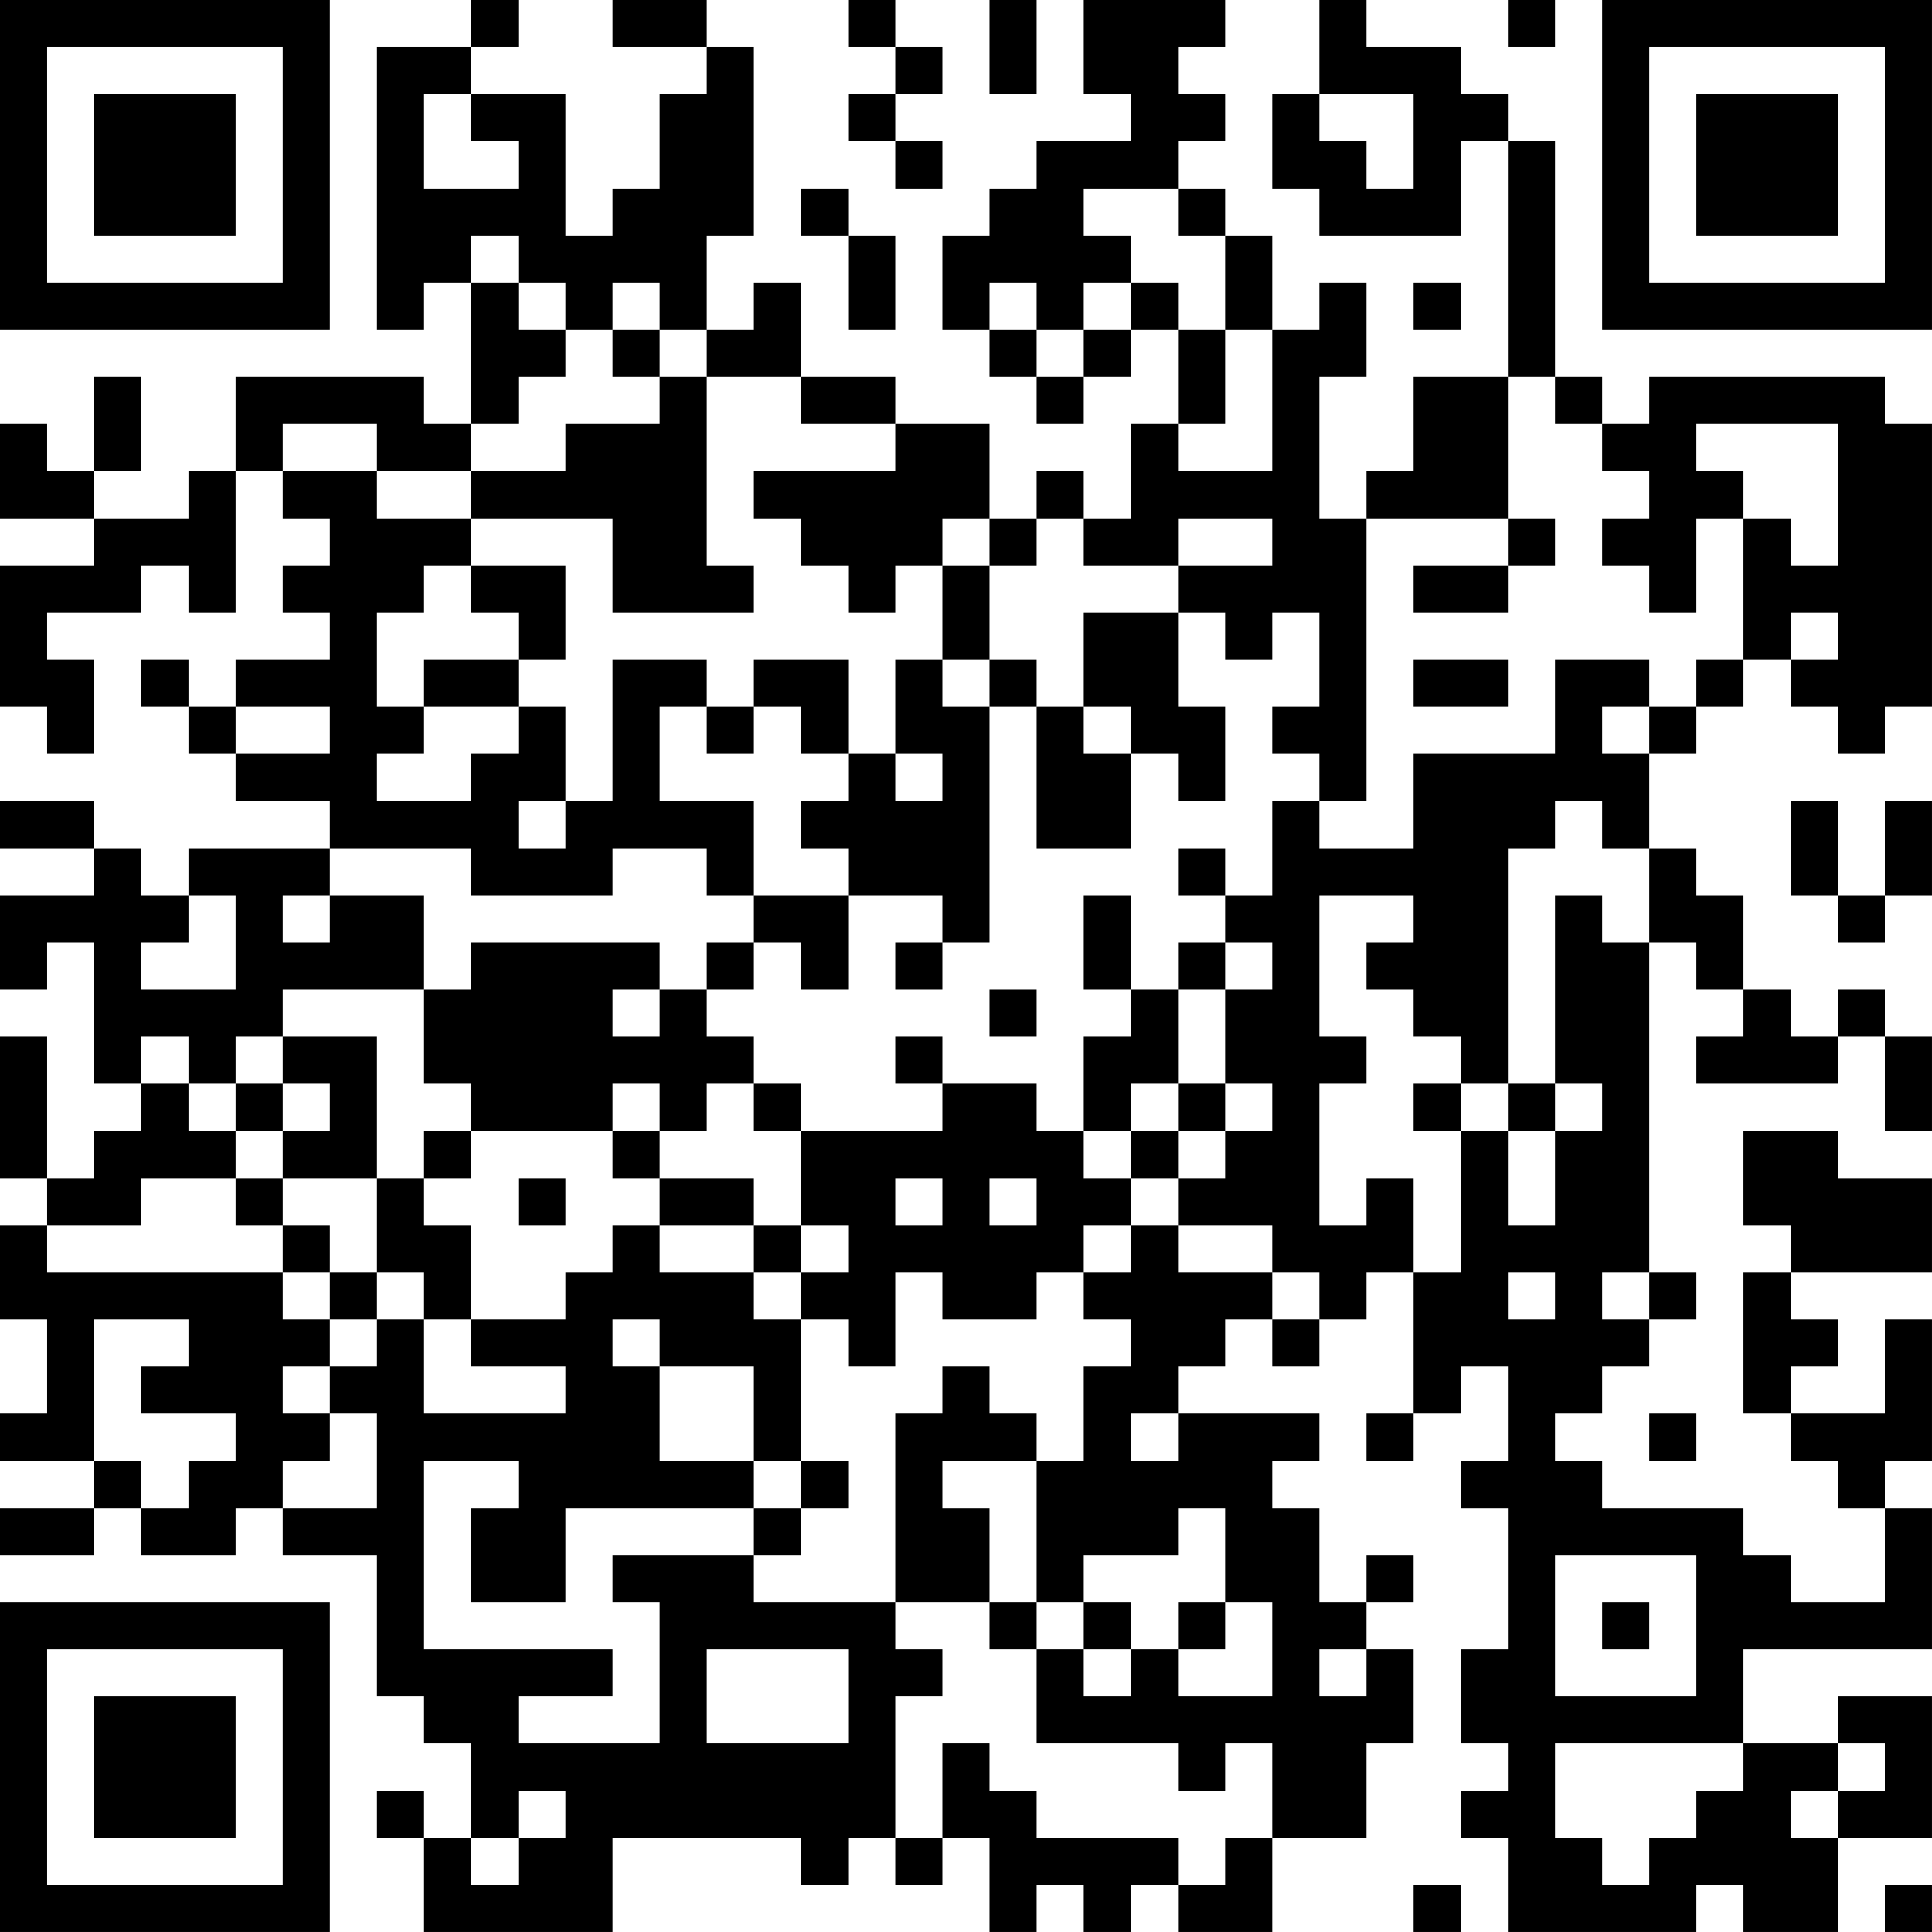 <?xml version="1.0" encoding="UTF-8"?>
<svg xmlns="http://www.w3.org/2000/svg" version="1.1" width="200" height="200" viewBox="0 0 200 200"><rect x="0" y="0" width="200" height="200" fill="#ffffff"/><g transform="scale(4.878)"><g transform="translate(0,0)"><path fill-rule="evenodd" d="M10 0L10 1L8 1L8 7L9 7L9 6L10 6L10 9L9 9L9 8L5 8L5 10L4 10L4 11L2 11L2 10L3 10L3 8L2 8L2 10L1 10L1 9L0 9L0 11L2 11L2 12L0 12L0 15L1 15L1 16L2 16L2 14L1 14L1 13L3 13L3 12L4 12L4 13L5 13L5 10L6 10L6 11L7 11L7 12L6 12L6 13L7 13L7 14L5 14L5 15L4 15L4 14L3 14L3 15L4 15L4 16L5 16L5 17L7 17L7 18L4 18L4 19L3 19L3 18L2 18L2 17L0 17L0 18L2 18L2 19L0 19L0 21L1 21L1 20L2 20L2 23L3 23L3 24L2 24L2 25L1 25L1 22L0 22L0 25L1 25L1 26L0 26L0 28L1 28L1 30L0 30L0 31L2 31L2 32L0 32L0 33L2 33L2 32L3 32L3 33L5 33L5 32L6 32L6 33L8 33L8 36L9 36L9 37L10 37L10 39L9 39L9 38L8 38L8 39L9 39L9 41L13 41L13 39L17 39L17 40L18 40L18 39L19 39L19 40L20 40L20 39L21 39L21 41L22 41L22 40L23 40L23 41L24 41L24 40L25 40L25 41L27 41L27 39L29 39L29 37L30 37L30 35L29 35L29 34L30 34L30 33L29 33L29 34L28 34L28 32L27 32L27 31L28 31L28 30L25 30L25 29L26 29L26 28L27 28L27 29L28 29L28 28L29 28L29 27L30 27L30 30L29 30L29 31L30 31L30 30L31 30L31 29L32 29L32 31L31 31L31 32L32 32L32 35L31 35L31 37L32 37L32 38L31 38L31 39L32 39L32 41L36 41L36 40L37 40L37 41L39 41L39 39L41 39L41 36L39 36L39 37L37 37L37 35L41 35L41 32L40 32L40 31L41 31L41 28L40 28L40 30L38 30L38 29L39 29L39 28L38 28L38 27L41 27L41 25L39 25L39 24L37 24L37 26L38 26L38 27L37 27L37 30L38 30L38 31L39 31L39 32L40 32L40 34L38 34L38 33L37 33L37 32L34 32L34 31L33 31L33 30L34 30L34 29L35 29L35 28L36 28L36 27L35 27L35 20L36 20L36 21L37 21L37 22L36 22L36 23L39 23L39 22L40 22L40 24L41 24L41 22L40 22L40 21L39 21L39 22L38 22L38 21L37 21L37 19L36 19L36 18L35 18L35 16L36 16L36 15L37 15L37 14L38 14L38 15L39 15L39 16L40 16L40 15L41 15L41 9L40 9L40 8L35 8L35 9L34 9L34 8L33 8L33 3L32 3L32 2L31 2L31 1L29 1L29 0L28 0L28 2L27 2L27 4L28 4L28 5L31 5L31 3L32 3L32 8L30 8L30 10L29 10L29 11L28 11L28 8L29 8L29 6L28 6L28 7L27 7L27 5L26 5L26 4L25 4L25 3L26 3L26 2L25 2L25 1L26 1L26 0L23 0L23 2L24 2L24 3L22 3L22 4L21 4L21 5L20 5L20 7L21 7L21 8L22 8L22 9L23 9L23 8L24 8L24 7L25 7L25 9L24 9L24 11L23 11L23 10L22 10L22 11L21 11L21 9L19 9L19 8L17 8L17 6L16 6L16 7L15 7L15 5L16 5L16 1L15 1L15 0L13 0L13 1L15 1L15 2L14 2L14 4L13 4L13 5L12 5L12 2L10 2L10 1L11 1L11 0ZM18 0L18 1L19 1L19 2L18 2L18 3L19 3L19 4L20 4L20 3L19 3L19 2L20 2L20 1L19 1L19 0ZM21 0L21 2L22 2L22 0ZM32 0L32 1L33 1L33 0ZM9 2L9 4L11 4L11 3L10 3L10 2ZM28 2L28 3L29 3L29 4L30 4L30 2ZM17 4L17 5L18 5L18 7L19 7L19 5L18 5L18 4ZM23 4L23 5L24 5L24 6L23 6L23 7L22 7L22 6L21 6L21 7L22 7L22 8L23 8L23 7L24 7L24 6L25 6L25 7L26 7L26 9L25 9L25 10L27 10L27 7L26 7L26 5L25 5L25 4ZM10 5L10 6L11 6L11 7L12 7L12 8L11 8L11 9L10 9L10 10L8 10L8 9L6 9L6 10L8 10L8 11L10 11L10 12L9 12L9 13L8 13L8 15L9 15L9 16L8 16L8 17L10 17L10 16L11 16L11 15L12 15L12 17L11 17L11 18L12 18L12 17L13 17L13 14L15 14L15 15L14 15L14 17L16 17L16 19L15 19L15 18L13 18L13 19L10 19L10 18L7 18L7 19L6 19L6 20L7 20L7 19L9 19L9 21L6 21L6 22L5 22L5 23L4 23L4 22L3 22L3 23L4 23L4 24L5 24L5 25L3 25L3 26L1 26L1 27L6 27L6 28L7 28L7 29L6 29L6 30L7 30L7 31L6 31L6 32L8 32L8 30L7 30L7 29L8 29L8 28L9 28L9 30L12 30L12 29L10 29L10 28L12 28L12 27L13 27L13 26L14 26L14 27L16 27L16 28L17 28L17 31L16 31L16 29L14 29L14 28L13 28L13 29L14 29L14 31L16 31L16 32L12 32L12 34L10 34L10 32L11 32L11 31L9 31L9 35L13 35L13 36L11 36L11 37L14 37L14 34L13 34L13 33L16 33L16 34L19 34L19 35L20 35L20 36L19 36L19 39L20 39L20 37L21 37L21 38L22 38L22 39L25 39L25 40L26 40L26 39L27 39L27 37L26 37L26 38L25 38L25 37L22 37L22 35L23 35L23 36L24 36L24 35L25 35L25 36L27 36L27 34L26 34L26 32L25 32L25 33L23 33L23 34L22 34L22 31L23 31L23 29L24 29L24 28L23 28L23 27L24 27L24 26L25 26L25 27L27 27L27 28L28 28L28 27L27 27L27 26L25 26L25 25L26 25L26 24L27 24L27 23L26 23L26 21L27 21L27 20L26 20L26 19L27 19L27 17L28 17L28 18L30 18L30 16L33 16L33 14L35 14L35 15L34 15L34 16L35 16L35 15L36 15L36 14L37 14L37 11L38 11L38 12L39 12L39 9L36 9L36 10L37 10L37 11L36 11L36 13L35 13L35 12L34 12L34 11L35 11L35 10L34 10L34 9L33 9L33 8L32 8L32 11L29 11L29 17L28 17L28 16L27 16L27 15L28 15L28 13L27 13L27 14L26 14L26 13L25 13L25 12L27 12L27 11L25 11L25 12L23 12L23 11L22 11L22 12L21 12L21 11L20 11L20 12L19 12L19 13L18 13L18 12L17 12L17 11L16 11L16 10L19 10L19 9L17 9L17 8L15 8L15 7L14 7L14 6L13 6L13 7L12 7L12 6L11 6L11 5ZM30 6L30 7L31 7L31 6ZM13 7L13 8L14 8L14 9L12 9L12 10L10 10L10 11L13 11L13 13L16 13L16 12L15 12L15 8L14 8L14 7ZM32 11L32 12L30 12L30 13L32 13L32 12L33 12L33 11ZM10 12L10 13L11 13L11 14L9 14L9 15L11 15L11 14L12 14L12 12ZM20 12L20 14L19 14L19 16L18 16L18 14L16 14L16 15L15 15L15 16L16 16L16 15L17 15L17 16L18 16L18 17L17 17L17 18L18 18L18 19L16 19L16 20L15 20L15 21L14 21L14 20L10 20L10 21L9 21L9 23L10 23L10 24L9 24L9 25L8 25L8 22L6 22L6 23L5 23L5 24L6 24L6 25L5 25L5 26L6 26L6 27L7 27L7 28L8 28L8 27L9 27L9 28L10 28L10 26L9 26L9 25L10 25L10 24L13 24L13 25L14 25L14 26L16 26L16 27L17 27L17 28L18 28L18 29L19 29L19 27L20 27L20 28L22 28L22 27L23 27L23 26L24 26L24 25L25 25L25 24L26 24L26 23L25 23L25 21L26 21L26 20L25 20L25 21L24 21L24 19L23 19L23 21L24 21L24 22L23 22L23 24L22 24L22 23L20 23L20 22L19 22L19 23L20 23L20 24L17 24L17 23L16 23L16 22L15 22L15 21L16 21L16 20L17 20L17 21L18 21L18 19L20 19L20 20L19 20L19 21L20 21L20 20L21 20L21 15L22 15L22 18L24 18L24 16L25 16L25 17L26 17L26 15L25 15L25 13L23 13L23 15L22 15L22 14L21 14L21 12ZM38 13L38 14L39 14L39 13ZM20 14L20 15L21 15L21 14ZM30 14L30 15L32 15L32 14ZM5 15L5 16L7 16L7 15ZM23 15L23 16L24 16L24 15ZM19 16L19 17L20 17L20 16ZM33 17L33 18L32 18L32 23L31 23L31 22L30 22L30 21L29 21L29 20L30 20L30 19L28 19L28 22L29 22L29 23L28 23L28 26L29 26L29 25L30 25L30 27L31 27L31 24L32 24L32 26L33 26L33 24L34 24L34 23L33 23L33 19L34 19L34 20L35 20L35 18L34 18L34 17ZM38 17L38 19L39 19L39 20L40 20L40 19L41 19L41 17L40 17L40 19L39 19L39 17ZM25 18L25 19L26 19L26 18ZM4 19L4 20L3 20L3 21L5 21L5 19ZM13 21L13 22L14 22L14 21ZM21 21L21 22L22 22L22 21ZM6 23L6 24L7 24L7 23ZM13 23L13 24L14 24L14 25L16 25L16 26L17 26L17 27L18 27L18 26L17 26L17 24L16 24L16 23L15 23L15 24L14 24L14 23ZM24 23L24 24L23 24L23 25L24 25L24 24L25 24L25 23ZM30 23L30 24L31 24L31 23ZM32 23L32 24L33 24L33 23ZM6 25L6 26L7 26L7 27L8 27L8 25ZM11 25L11 26L12 26L12 25ZM19 25L19 26L20 26L20 25ZM21 25L21 26L22 26L22 25ZM32 27L32 28L33 28L33 27ZM34 27L34 28L35 28L35 27ZM2 28L2 31L3 31L3 32L4 32L4 31L5 31L5 30L3 30L3 29L4 29L4 28ZM20 29L20 30L19 30L19 34L21 34L21 35L22 35L22 34L21 34L21 32L20 32L20 31L22 31L22 30L21 30L21 29ZM24 30L24 31L25 31L25 30ZM35 30L35 31L36 31L36 30ZM17 31L17 32L16 32L16 33L17 33L17 32L18 32L18 31ZM33 33L33 36L36 36L36 33ZM23 34L23 35L24 35L24 34ZM25 34L25 35L26 35L26 34ZM34 34L34 35L35 35L35 34ZM15 35L15 37L18 37L18 35ZM28 35L28 36L29 36L29 35ZM33 37L33 39L34 39L34 40L35 40L35 39L36 39L36 38L37 38L37 37ZM39 37L39 38L38 38L38 39L39 39L39 38L40 38L40 37ZM11 38L11 39L10 39L10 40L11 40L11 39L12 39L12 38ZM30 40L30 41L31 41L31 40ZM40 40L40 41L41 41L41 40ZM0 0L0 7L7 7L7 0ZM1 1L1 6L6 6L6 1ZM2 2L2 5L5 5L5 2ZM34 0L34 7L41 7L41 0ZM35 1L35 6L40 6L40 1ZM36 2L36 5L39 5L39 2ZM0 34L0 41L7 41L7 34ZM1 35L1 40L6 40L6 35ZM2 36L2 39L5 39L5 36Z" fill="#000000"/></g></g></svg>
